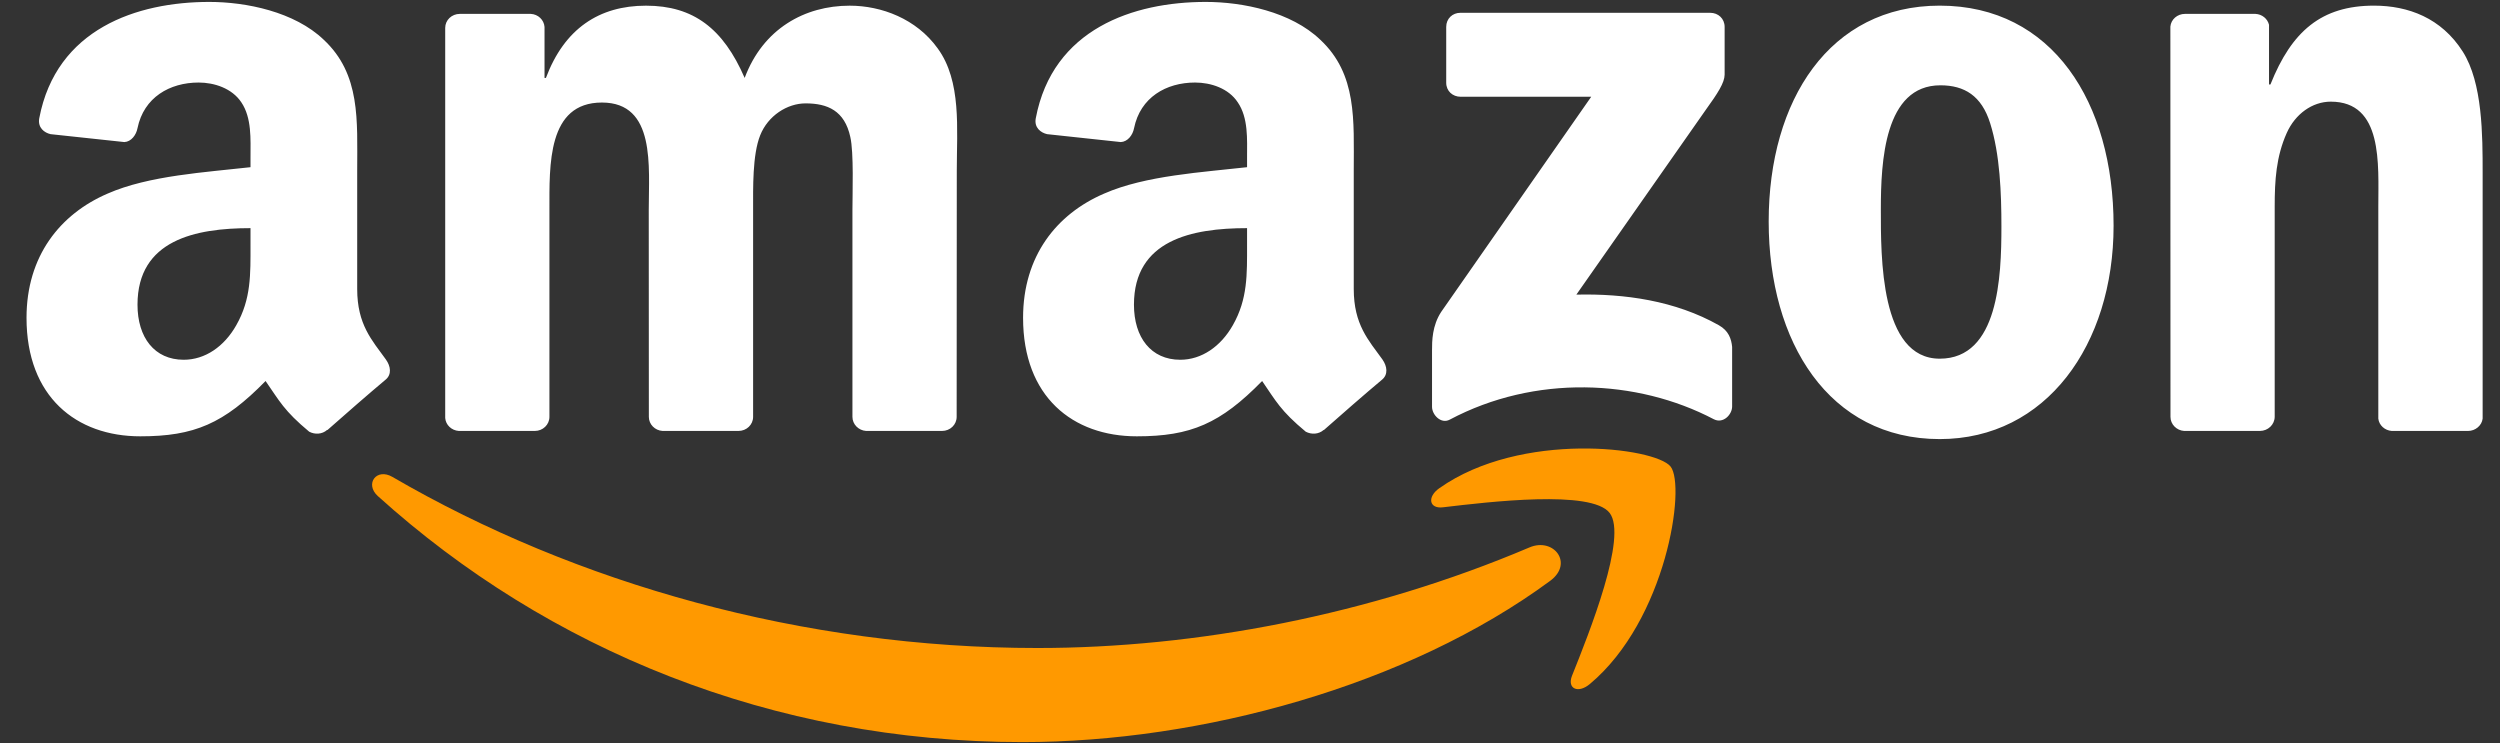<svg width="74" height="22" viewBox="0 0 74 22" fill="none" xmlns="http://www.w3.org/2000/svg">
<rect x="0" y="0" width="74" height="22" fill="#333333" stroke="none"/>
<path fill-rule="evenodd" clip-rule="evenodd" d="M45.888 17.191C41.663 20.305 35.539 21.966 30.267 21.966C22.874 21.966 16.219 19.232 11.184 14.684C10.789 14.326 11.143 13.839 11.618 14.118C17.051 17.279 23.77 19.181 30.71 19.181C35.391 19.181 40.539 18.213 45.274 16.203C45.989 15.899 46.587 16.672 45.888 17.191Z" fill="#FF9900"/>
<path fill-rule="evenodd" clip-rule="evenodd" d="M47.644 15.181C47.106 14.491 44.074 14.855 42.713 15.016C42.299 15.067 42.236 14.706 42.609 14.447C45.023 12.747 48.986 13.238 49.448 13.808C49.91 14.38 49.328 18.352 47.058 20.248C46.71 20.539 46.378 20.384 46.533 19.998C47.043 18.725 48.185 15.874 47.644 15.181Z" fill="#FF9900"/>
<path fill-rule="evenodd" clip-rule="evenodd" d="M42.808 2.449V0.797C42.808 0.547 42.998 0.379 43.226 0.379H50.622C50.859 0.379 51.049 0.55 51.049 0.797V2.212C51.046 2.449 50.847 2.759 50.492 3.25L46.66 8.721C48.084 8.687 49.587 8.899 50.878 9.627C51.169 9.791 51.248 10.032 51.271 10.269V12.032C51.271 12.272 51.005 12.554 50.726 12.408C48.451 11.215 45.429 11.085 42.913 12.421C42.657 12.56 42.388 12.282 42.388 12.041V10.367C42.388 10.098 42.391 9.639 42.66 9.231L47.1 2.864H43.236C42.998 2.864 42.808 2.696 42.808 2.449ZM15.83 12.756H13.58C13.365 12.741 13.194 12.579 13.178 12.373V0.826C13.178 0.595 13.371 0.411 13.611 0.411H15.71C15.928 0.421 16.102 0.588 16.118 0.797V2.307H16.159C16.706 0.848 17.735 0.168 19.121 0.168C20.529 0.168 21.409 0.848 22.042 2.307C22.586 0.848 23.824 0.168 25.15 0.168C26.093 0.168 27.125 0.557 27.754 1.43C28.466 2.402 28.321 3.813 28.321 5.05L28.317 12.339C28.317 12.57 28.125 12.756 27.884 12.756H25.637C25.412 12.741 25.232 12.56 25.232 12.339V6.218C25.232 5.731 25.276 4.516 25.169 4.054C25.001 3.278 24.498 3.06 23.846 3.06C23.302 3.06 22.732 3.424 22.501 4.006C22.27 4.588 22.292 5.563 22.292 6.218V12.339C22.292 12.57 22.099 12.756 21.858 12.756H19.612C19.384 12.741 19.206 12.56 19.206 12.339L19.203 6.218C19.203 4.93 19.415 3.035 17.817 3.035C16.2 3.035 16.263 4.883 16.263 6.218V12.339C16.263 12.57 16.07 12.756 15.83 12.756ZM57.416 0.167C60.755 0.167 62.562 3.035 62.562 6.68C62.562 10.203 60.565 12.997 57.416 12.997C54.138 12.997 52.353 10.13 52.353 6.557C52.353 2.962 54.16 0.167 57.416 0.167ZM57.435 2.525C55.777 2.525 55.673 4.785 55.673 6.193C55.673 7.604 55.651 10.617 57.416 10.617C59.16 10.617 59.242 8.187 59.242 6.706C59.242 5.731 59.201 4.566 58.907 3.642C58.654 2.838 58.151 2.525 57.435 2.525ZM66.891 12.756H64.651C64.426 12.741 64.246 12.56 64.246 12.339L64.243 0.788C64.261 0.576 64.448 0.411 64.676 0.411H66.761C66.958 0.421 67.119 0.554 67.163 0.734V2.5H67.205C67.834 0.921 68.717 0.167 70.271 0.167C71.281 0.167 72.265 0.531 72.898 1.528C73.486 2.452 73.486 4.006 73.486 5.123V12.392C73.461 12.595 73.274 12.756 73.053 12.756H70.796C70.591 12.741 70.42 12.589 70.398 12.392V6.12C70.398 4.857 70.543 3.009 68.99 3.009C68.442 3.009 67.939 3.376 67.689 3.933C67.372 4.639 67.331 5.342 67.331 6.12V12.339C67.328 12.57 67.132 12.756 66.891 12.756ZM36.913 7.24C36.913 8.117 36.935 8.848 36.492 9.626C36.134 10.259 35.565 10.649 34.935 10.649C34.071 10.649 33.565 9.99 33.565 9.019C33.565 7.101 35.283 6.753 36.913 6.753V7.24ZM39.182 12.725C39.033 12.858 38.818 12.867 38.65 12.778C37.903 12.158 37.767 11.87 37.359 11.278C36.125 12.538 35.248 12.915 33.65 12.915C31.754 12.915 30.283 11.747 30.283 9.408C30.283 7.582 31.27 6.338 32.681 5.731C33.903 5.193 35.609 5.098 36.913 4.949V4.658C36.913 4.123 36.954 3.49 36.637 3.028C36.365 2.614 35.84 2.443 35.375 2.443C34.517 2.443 33.754 2.883 33.568 3.794C33.53 3.997 33.381 4.196 33.175 4.205L30.995 3.971C30.811 3.93 30.605 3.781 30.659 3.5C31.159 0.854 33.552 0.057 35.691 0.057C36.786 0.057 38.217 0.348 39.081 1.177C40.175 2.199 40.071 3.563 40.071 5.047V8.554C40.071 9.608 40.508 10.069 40.919 10.639C41.062 10.842 41.093 11.085 40.91 11.237C40.451 11.62 39.634 12.332 39.185 12.731L39.182 12.725M7.415 7.24C7.415 8.117 7.437 8.848 6.994 9.626C6.637 10.259 6.07 10.649 5.437 10.649C4.573 10.649 4.07 9.99 4.07 9.019C4.07 7.101 5.788 6.753 7.415 6.753V7.24ZM9.684 12.725C9.535 12.858 9.32 12.867 9.152 12.778C8.406 12.158 8.273 11.87 7.861 11.278C6.627 12.538 5.754 12.915 4.152 12.915C2.26 12.915 0.785 11.747 0.785 9.408C0.785 7.582 1.776 6.338 3.184 5.731C4.406 5.193 6.111 5.098 7.415 4.949V4.658C7.415 4.123 7.456 3.49 7.143 3.028C6.868 2.614 6.342 2.443 5.88 2.443C5.023 2.443 4.257 2.883 4.07 3.794C4.032 3.997 3.883 4.196 3.681 4.205L1.497 3.971C1.314 3.93 1.111 3.781 1.162 3.5C1.665 0.854 4.054 0.057 6.194 0.057C7.288 0.057 8.719 0.348 9.583 1.177C10.678 2.199 10.573 3.563 10.573 5.047V8.554C10.573 9.608 11.01 10.069 11.421 10.639C11.567 10.842 11.599 11.085 11.415 11.237C10.956 11.62 10.14 12.332 9.69 12.731L9.684 12.725Z" fill="white"/>
</svg>
